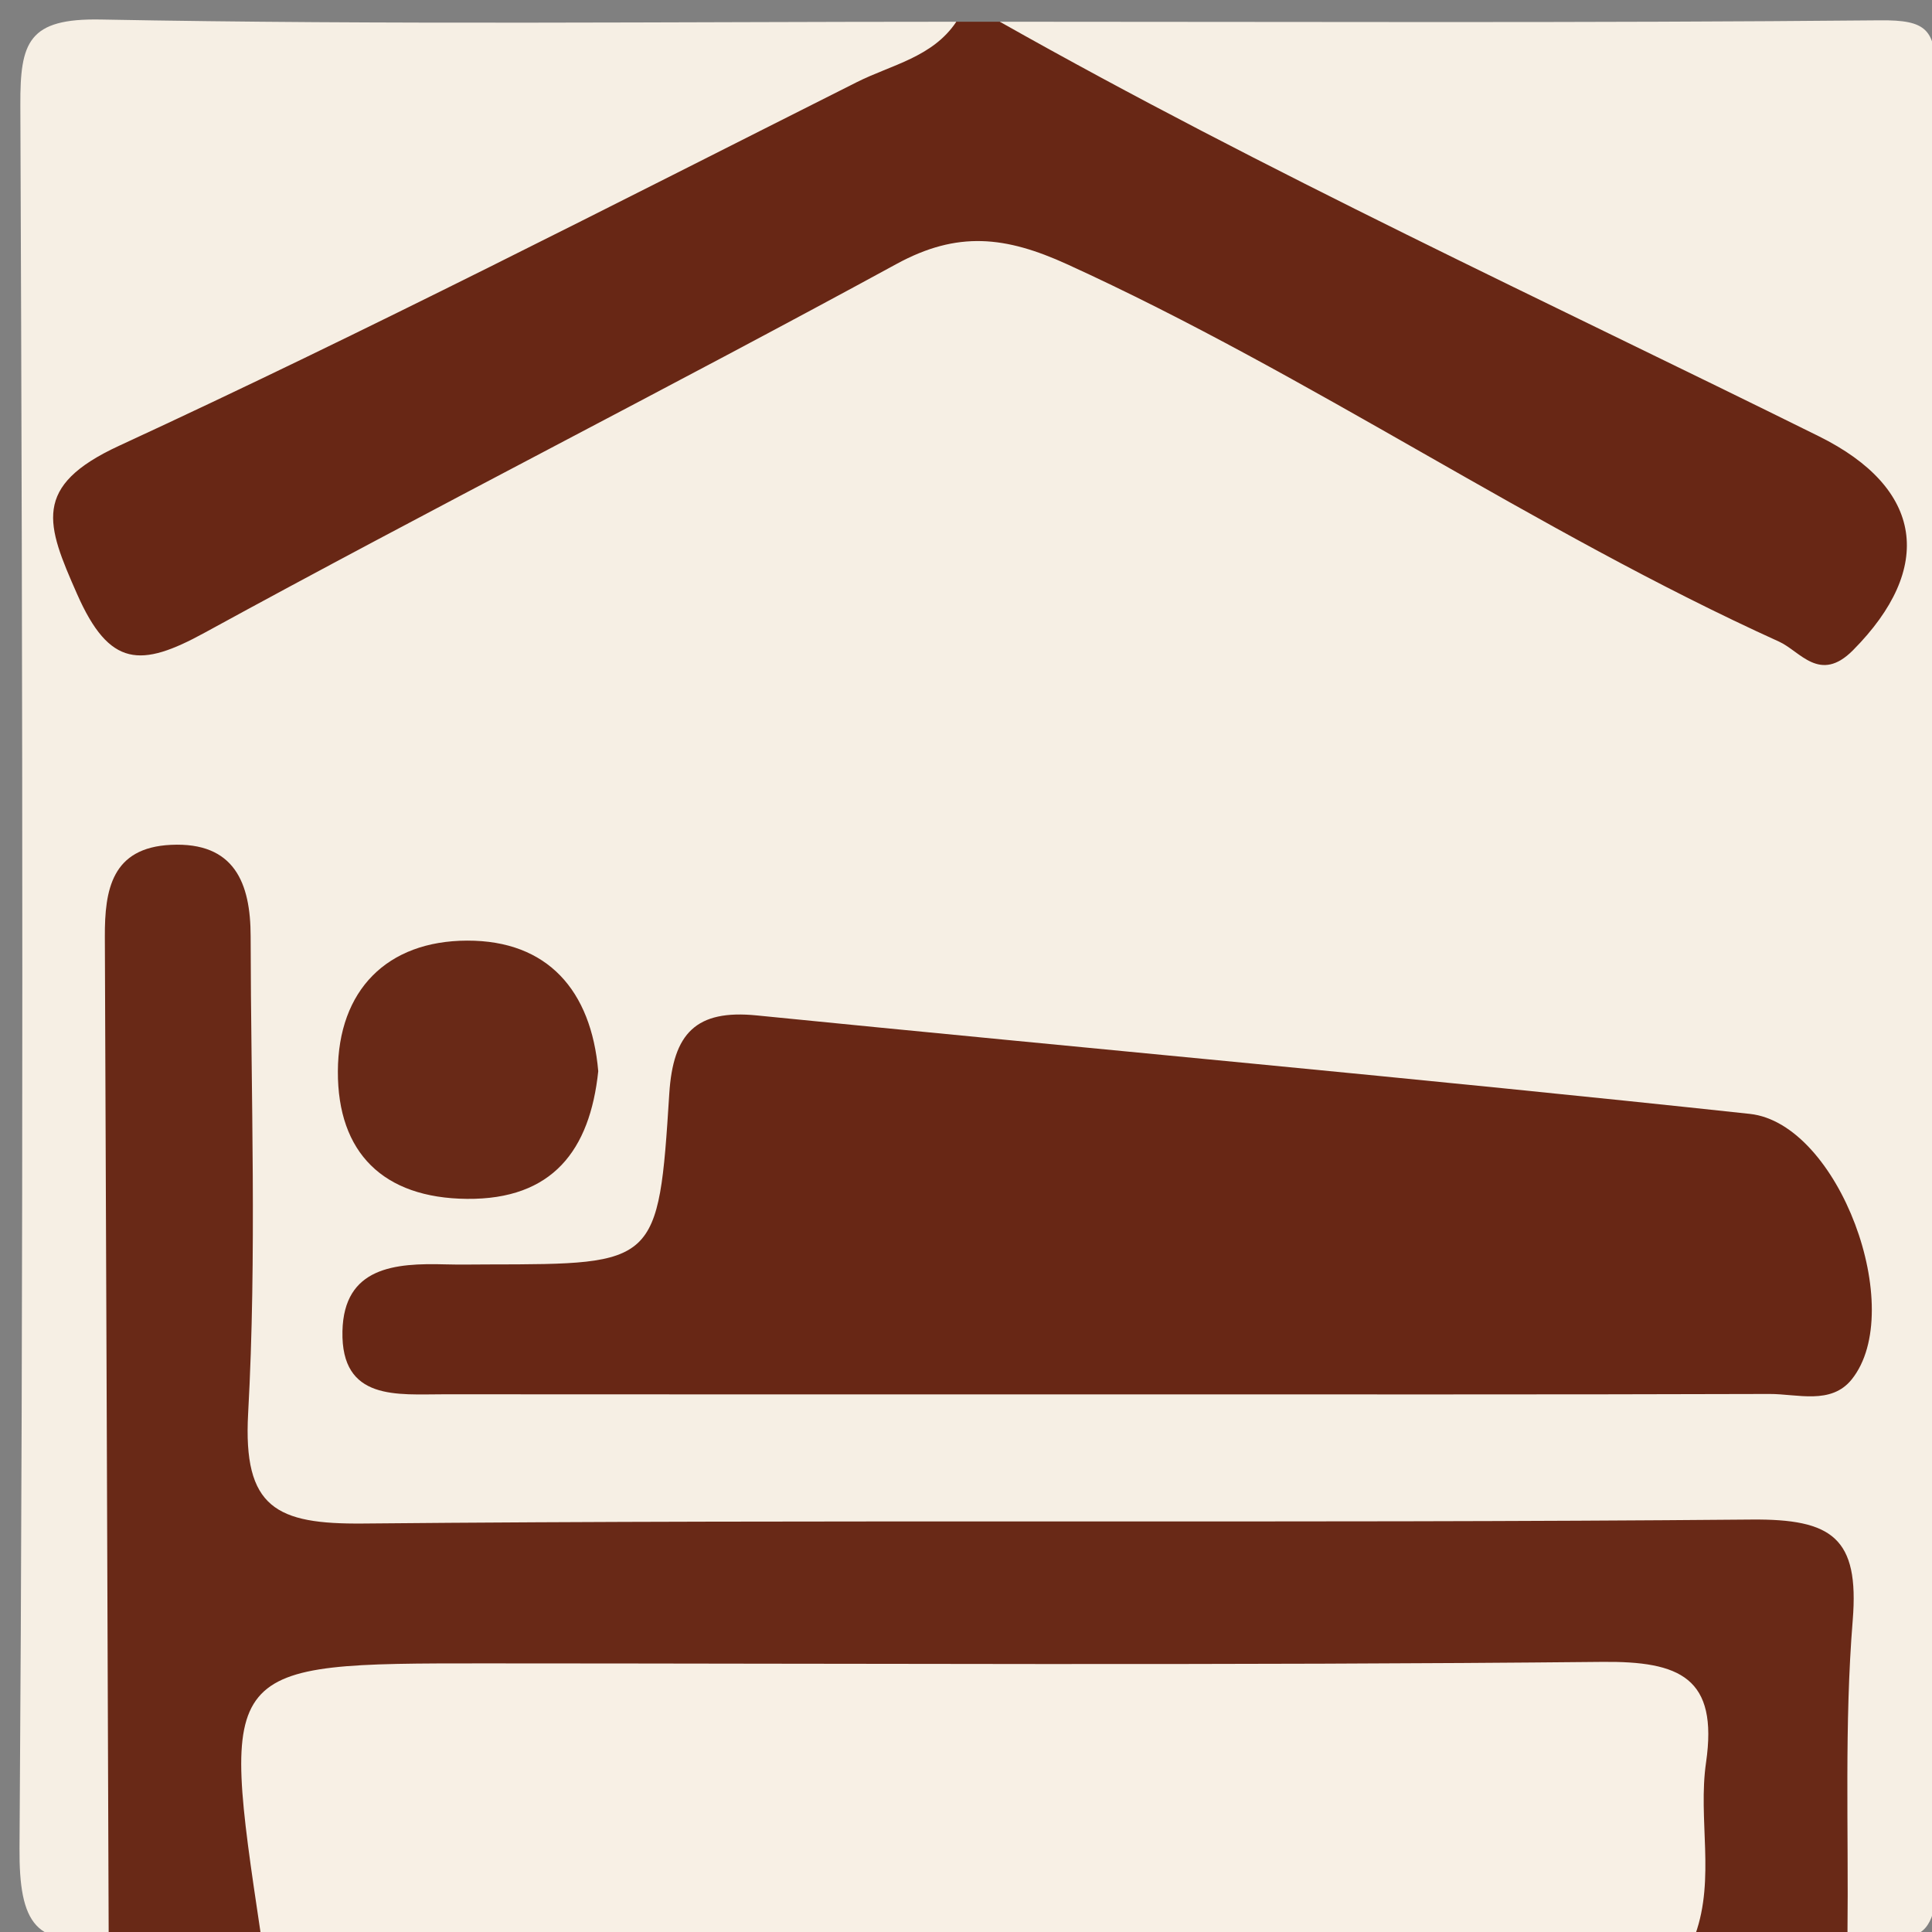 <?xml version="1.0" encoding="utf-8"?>
<!-- Generator: Adobe Illustrator 16.0.0, SVG Export Plug-In . SVG Version: 6.00 Build 0)  -->
<!DOCTYPE svg PUBLIC "-//W3C//DTD SVG 1.1//EN" "http://www.w3.org/Graphics/SVG/1.1/DTD/svg11.dtd">
<svg version="1.1" id="Layer_1" xmlns="http://www.w3.org/2000/svg" xmlns:xlink="http://www.w3.org/1999/xlink" x="0px" y="0px"
	 width="200px" height="200px" viewBox="0 0 200 200" enable-background="new 0 0 200 200" xml:space="preserve">
<rect x="0" y="0" width="200" height="200" fill="#808080" stroke="none"/>
<g>
	<g>
		<path fill-rule="evenodd" clip-rule="evenodd" fill="#F6EFE4" d="M11.25,200.25c-7.602,1.656-9.283-1.182-9.229-8.934
			C2.437,131.166,2.35,71.011,2.107,10.86c-0.026-6.515,0.816-8.983,8.351-8.839C39.963,2.583,69.484,2.25,99,2.25
			c0.06,6.435-5.634,7.264-9.605,9.291c-22.68,11.574-45.506,22.865-68.276,34.263c-2.678,1.34-5.4,2.596-7.922,4.231
			c-3.934,2.55-4.108,5.907-2.123,9.736c1.938,3.735,4.966,4.386,8.493,2.64c7.379-3.651,15.486-5.943,22.225-10.726
			c16.005-11.361,34.354-18.238,51.421-27.548c6.614-3.607,12.872-3.203,19.156,0.521c15.768,9.344,32.855,16.292,48.001,26.803
			c6.766,4.696,14.408,7.965,22.103,10.957c3.679,1.429,7.335,2.433,9.492-2.354c2.125-4.713,1.723-8.731-3.201-11.506
			c-3.608-2.033-7.622-3.121-11.329-4.912c-22.256-10.75-44.297-21.932-66.326-33.135c-3.329-1.694-8.223-2.64-7.607-8.262
			c30.375,0,60.752,0.142,91.123-0.145c4.838-0.045,5.783,0.939,5.768,5.77c-0.213,62.25-0.343,124.502,0.077,186.748
			c0.063,9.297-5.733,4.528-9.218,5.627c-4.82-5.291-3.881-11.885-3.969-18.174c-0.287-20.544-0.232-20.56-21.225-20.564
			c-38.6-0.011-77.198,0-115.796-0.008c-4.122,0-8.252,0.134-12.362-0.209c-10.863-0.908-13.917-3.707-14.622-14.498
			c-0.734-11.219,0.126-22.493-0.415-33.713c-0.291-6.035,2.223-16.898-3.592-16.831c-7.22,0.088-3.69,10.417-3.808,16.125
			c-0.495,23.975-0.141,47.965-0.251,71.947C15.186,189.918,15.529,195.68,11.25,200.25z"/>
		<path fill-rule="evenodd" clip-rule="evenodd" fill="#692917" d="M11.25,200.25c-0.13-34.427-0.251-68.855-0.396-103.282
			c-0.021-4.868,0.717-9.22,6.843-9.51c6.588-0.313,8.24,3.971,8.249,9.455c0.026,16.47,0.646,32.976-0.259,49.397
			c-0.541,9.809,2.928,11.489,11.905,11.405c47.907-0.447,95.824,0.01,143.73-0.412c8.335-0.073,11.162,1.885,10.471,10.426
			c-0.875,10.784-0.422,21.676-0.543,32.521c-5.249,0-10.501,0-15.75,0c-3.709-3.834-3.936-8.787-4.01-13.616
			c-0.102-6.638-3.401-9.26-9.773-9.292c-40.312-0.203-80.622-0.203-120.934,0c-6.371,0.032-9.672,2.654-9.774,9.292
			c-0.073,4.829-0.299,9.782-4.009,13.616C21.75,200.25,16.5,200.25,11.25,200.25z"/>
		<path fill-rule="evenodd" clip-rule="evenodd" fill="#682715" d="M103.5,2.25c27.615,15.59,56.406,28.854,84.793,42.916
			c10.834,5.367,11.99,13.619,3.526,22.149c-3.437,3.462-5.458,0.101-7.646-0.891c-25.356-11.497-48.331-27.499-73.698-39.066
			c-6.386-2.912-11.354-3.474-17.662-0.035c-23.761,12.952-47.907,25.2-71.649,38.187c-6.581,3.6-9.822,3.608-13.186-4.017
			c-3.17-7.186-4.729-11.153,4.351-15.347C38.093,34.248,63.354,21.252,88.717,8.495C92.266,6.71,96.555,5.926,99,2.25
			C100.501,2.25,101.999,2.25,103.5,2.25z"/>
		<path fill-rule="evenodd" clip-rule="evenodd" fill="#F8F0E5" d="M27,200.25c-4.193-28.059-4.193-28.059,23.117-28.057
			c38.581,0.006,77.164,0.224,115.739-0.156c8.062-0.081,12.025,1.633,10.753,10.417c-0.85,5.874,0.963,11.962-1.109,17.796
			C126,200.25,76.5,200.25,27,200.25z"/>
		<path fill-rule="evenodd" clip-rule="evenodd" fill="#682715" d="M114.59,144.345c-22.86,0-45.721,0.011-68.58-0.009
			c-4.859-0.004-10.715,0.726-10.56-6.525c0.144-6.667,5.459-7.066,10.632-6.924c1.498,0.042,2.997,0.009,4.497,0.007
			c17.381-0.022,17.589-0.009,18.704-17.666c0.396-6.273,2.777-8.741,9.052-8.112c34.267,3.426,68.567,6.504,102.806,10.193
			c9.227,0.995,16.314,20.293,10.549,27.485c-2.141,2.667-5.625,1.498-8.521,1.509C160.309,144.376,137.447,144.343,114.59,144.345z
			"/>
		<path fill-rule="evenodd" clip-rule="evenodd" fill="#692917" d="M61.93,110.89c-0.86,8.202-4.752,13.298-13.588,13.216
			c-8.664-0.076-13.398-4.774-13.366-13.198c0.033-8.398,5.089-13.516,13.387-13.535C56.681,97.352,61.207,102.524,61.93,110.89z"/>
	</g>
</g>
</svg>
